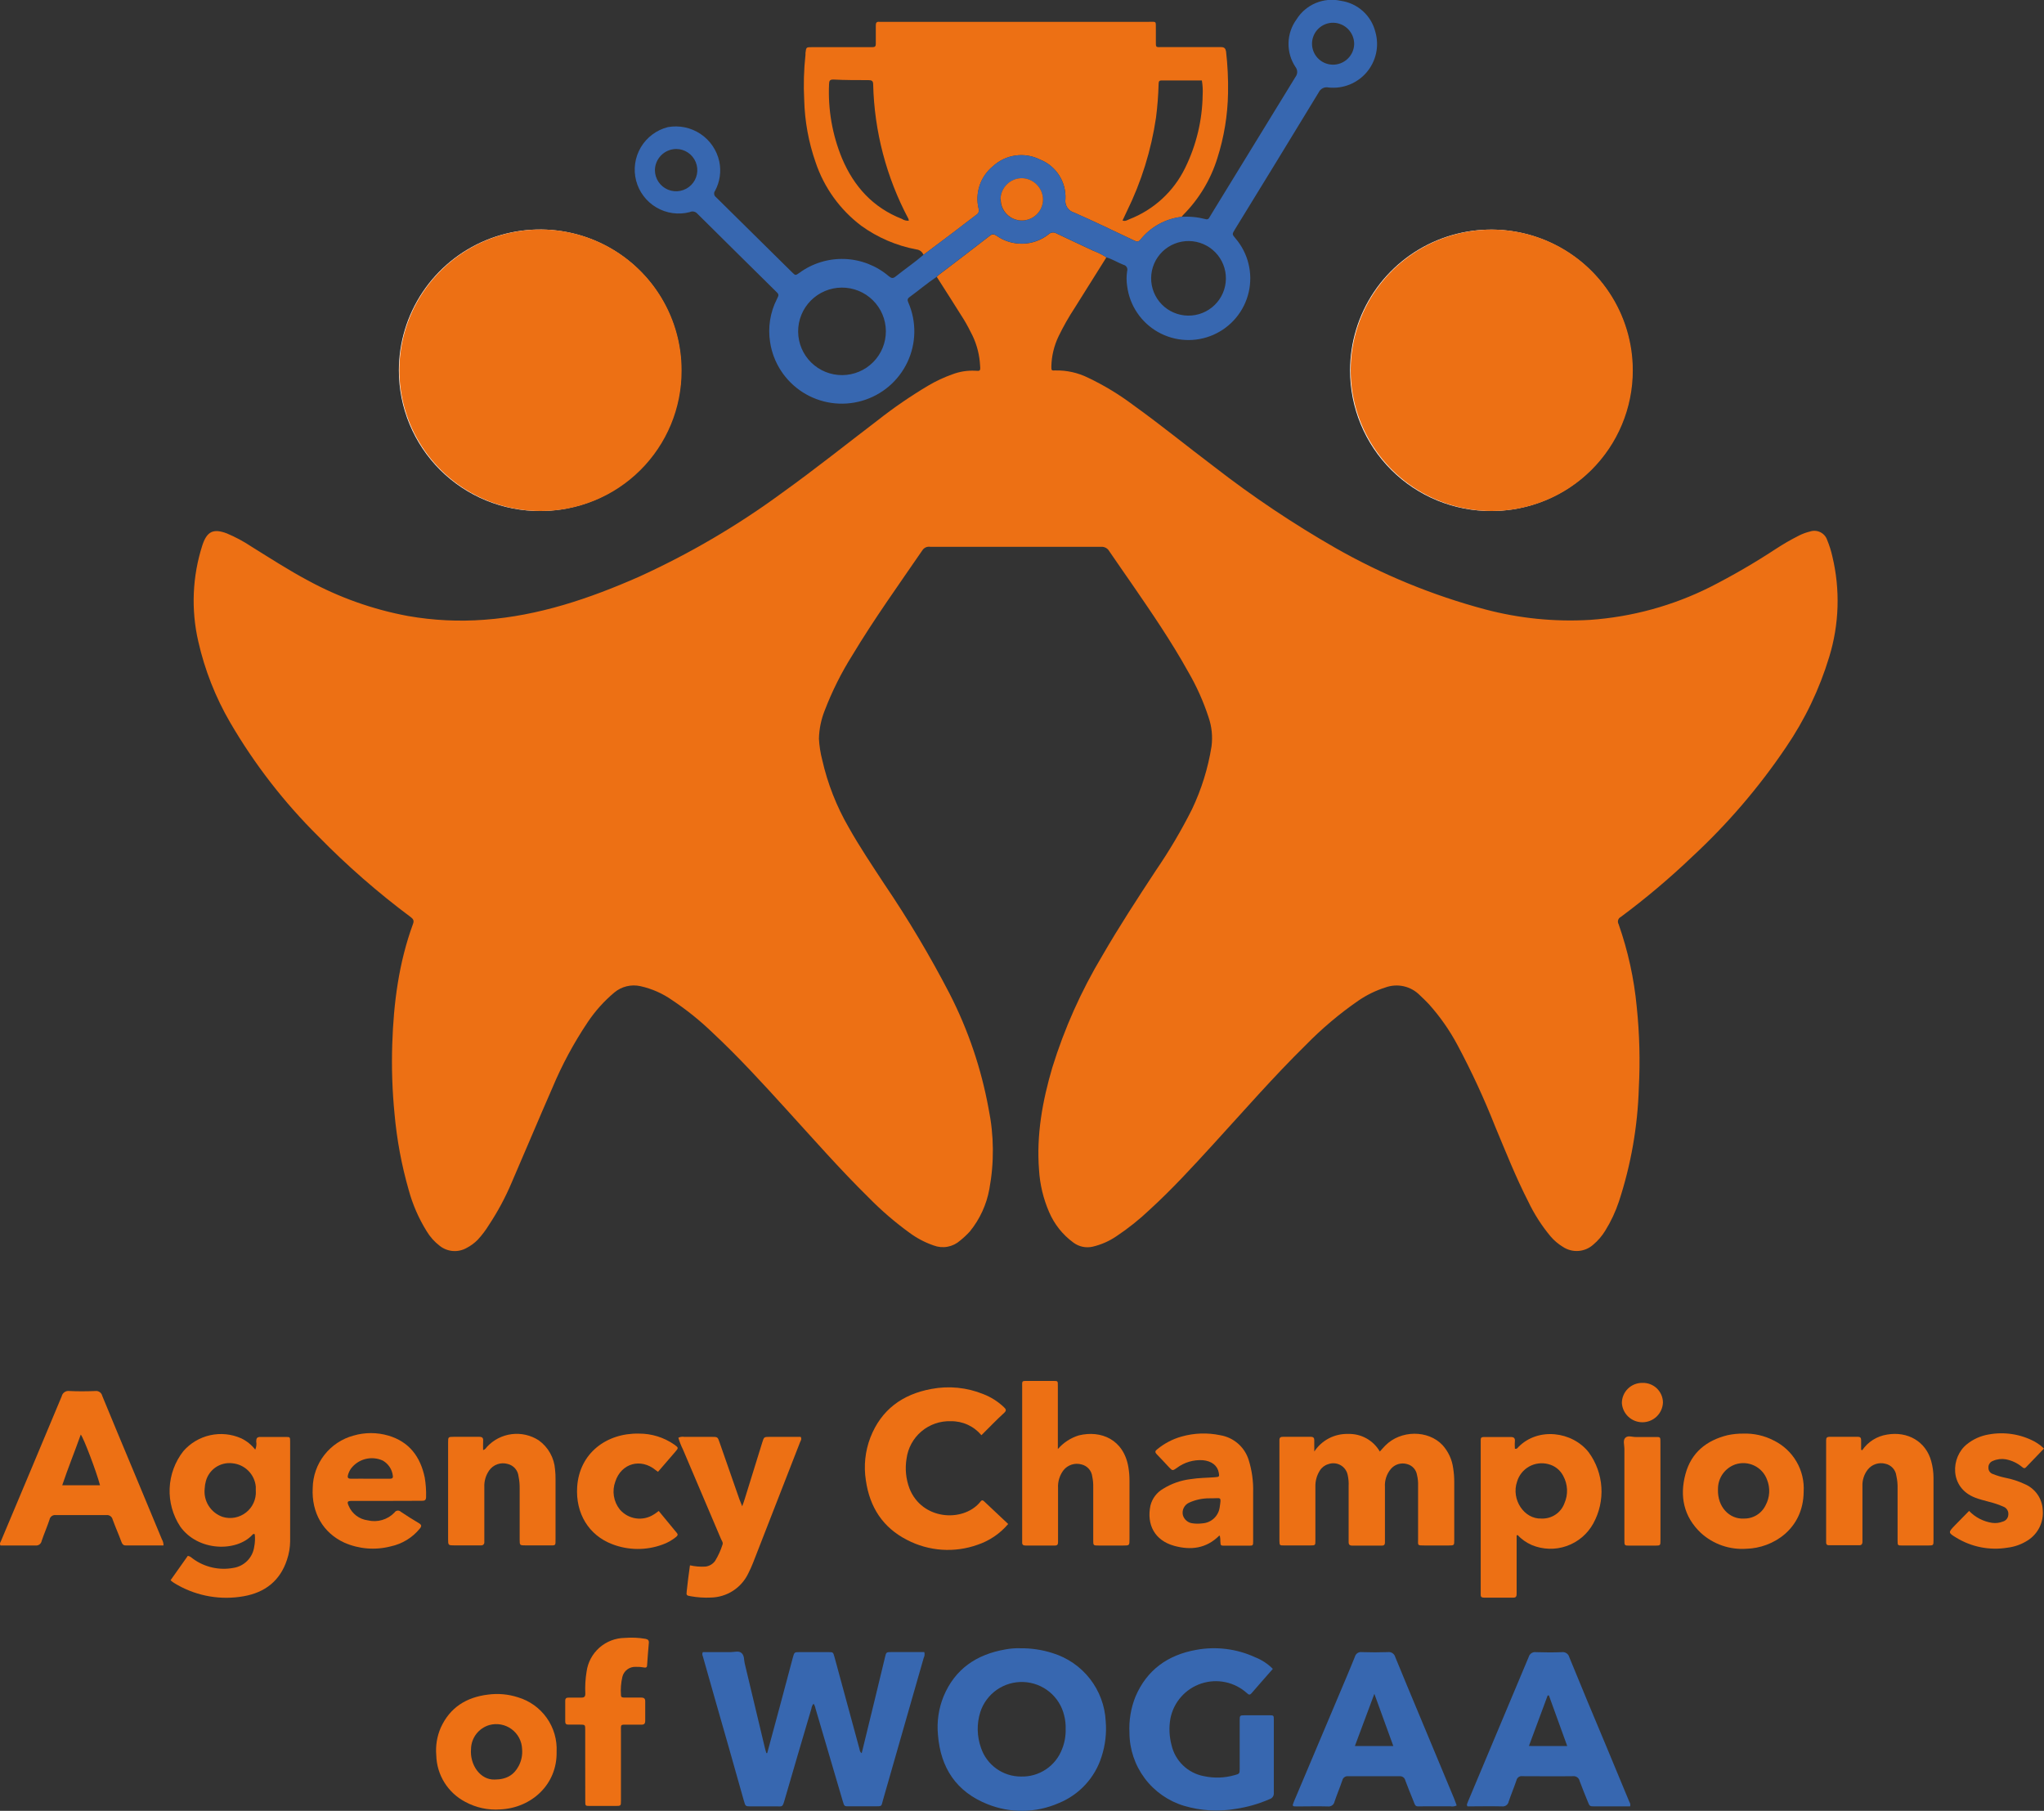 <svg xmlns="http://www.w3.org/2000/svg" fill="none" viewBox="0 0 263 233" height="233" width="263">
<rect x="0" y="0" width="263" height="233" fill="#333333" stroke="none"/>
<g clip-path="url(#clip0)">
<path fill="#3767B0" d="M209.738 232.424H205.235C204.545 232.424 204.539 232.424 204.294 231.799C203.937 230.923 203.579 230.053 203.253 229.165C203.214 228.972 203.103 228.8 202.943 228.684C202.782 228.568 202.584 228.517 202.388 228.539C200.224 228.571 198.061 228.539 195.897 228.539C195.726 228.511 195.551 228.549 195.408 228.646C195.264 228.743 195.163 228.89 195.126 229.059C194.812 229.978 194.436 230.879 194.122 231.799C194.085 231.995 193.974 232.169 193.812 232.286C193.65 232.402 193.449 232.452 193.25 232.424C191.764 232.387 190.278 232.424 188.823 232.424C188.654 232.187 188.823 232.024 188.861 231.861C191.474 225.643 194.085 219.424 196.693 213.206C196.747 213.004 196.873 212.828 197.047 212.713C197.222 212.598 197.433 212.55 197.64 212.58C198.744 212.618 199.86 212.624 200.964 212.58C201.171 212.552 201.382 212.6 201.556 212.715C201.73 212.83 201.857 213.005 201.911 213.206C203.479 217.028 205.047 220.832 206.659 224.642C207.645 227.015 208.628 229.382 209.606 231.743C209.688 231.936 209.844 232.099 209.738 232.424ZM201.654 224.661L199.296 218.148H199.139C198.343 220.3 197.546 222.452 196.725 224.654L201.654 224.661Z"></path>
<path fill="#3767B0" d="M187.431 232.306C187.19 232.425 186.918 232.465 186.653 232.418C185.462 232.418 184.27 232.418 183.078 232.418C182.025 232.418 182.2 232.575 181.774 231.505C181.454 230.698 181.115 229.903 180.821 229.09C180.786 228.922 180.689 228.773 180.55 228.672C180.411 228.572 180.239 228.527 180.068 228.546C177.873 228.546 175.678 228.546 173.483 228.546C173.313 228.521 173.139 228.561 172.998 228.659C172.856 228.756 172.756 228.904 172.718 229.071C172.405 229.991 172.028 230.885 171.715 231.805C171.678 232.001 171.567 232.176 171.405 232.292C171.242 232.409 171.041 232.458 170.843 232.431C169.545 232.393 168.247 232.431 166.949 232.431C166.246 232.431 166.234 232.431 166.51 231.755L172.154 218.392C172.881 216.653 173.634 214.92 174.336 213.162C174.387 212.971 174.506 212.805 174.672 212.697C174.837 212.588 175.037 212.544 175.233 212.574C176.343 212.612 177.459 212.612 178.563 212.574C178.772 212.542 178.986 212.588 179.163 212.704C179.34 212.819 179.468 212.996 179.523 213.2C180.52 215.652 181.548 218.092 182.564 220.532C184.078 224.169 185.593 227.805 187.111 231.442C187.205 231.711 187.305 231.986 187.431 232.306ZM179.278 224.661C178.456 222.402 177.679 220.281 176.838 217.942L174.33 224.661H179.278Z"></path>
<path fill="#3767B0" d="M163.775 214.732C162.853 215.783 161.938 216.816 161.041 217.86C160.828 218.104 160.677 218.086 160.451 217.86C159.671 217.152 158.716 216.664 157.684 216.444C156.651 216.225 155.58 216.283 154.577 216.613C153.575 216.943 152.679 217.532 151.98 218.32C151.281 219.109 150.805 220.068 150.599 221.101C150.393 222.247 150.442 223.424 150.743 224.548C150.972 225.544 151.488 226.451 152.226 227.159C152.965 227.867 153.895 228.345 154.901 228.533C156.204 228.817 157.558 228.774 158.84 228.408C159.504 228.233 159.504 228.214 159.511 227.52C159.511 225.468 159.511 223.416 159.511 221.364C159.511 220.738 159.511 220.701 160.188 220.701H163.274C163.901 220.701 163.901 220.701 163.901 221.326C163.901 224.454 163.901 227.582 163.901 230.71C163.913 230.883 163.866 231.055 163.767 231.198C163.667 231.34 163.522 231.444 163.355 231.492C161.967 232.101 160.503 232.522 159.003 232.743C156.78 233.127 154.498 232.992 152.336 232.349C150.317 231.736 148.547 230.495 147.285 228.806C146.024 227.118 145.337 225.071 145.325 222.965C145.242 221.37 145.508 219.775 146.103 218.292C147.576 214.845 150.279 212.937 153.904 212.286C156.48 211.81 159.141 212.145 161.518 213.243C162.365 213.579 163.134 214.086 163.775 214.732Z"></path>
<path fill="#3767B0" d="M131.271 212.08C132.688 212.061 134.099 212.272 135.448 212.705C137.348 213.291 139.022 214.445 140.243 216.012C141.464 217.579 142.172 219.482 142.271 221.464C142.399 223.004 142.218 224.555 141.738 226.025C141.316 227.371 140.599 228.608 139.639 229.644C138.679 230.681 137.5 231.491 136.188 232.018C134.754 232.641 133.211 232.973 131.648 232.996C130.085 233.019 128.533 232.731 127.082 232.149C123.049 230.554 121.011 227.457 120.685 223.197C120.527 221.522 120.775 219.833 121.406 218.273C122.88 214.732 125.658 212.868 129.352 212.23C129.984 212.109 130.628 212.059 131.271 212.08ZM137.116 222.465C137.136 221.881 137.073 221.298 136.928 220.732C136.648 219.542 135.986 218.477 135.042 217.698C134.098 216.92 132.924 216.471 131.7 216.421C130.477 216.37 129.27 216.721 128.265 217.419C127.26 218.118 126.512 219.125 126.135 220.288C125.66 221.796 125.694 223.417 126.229 224.905C126.59 225.977 127.28 226.908 128.2 227.568C129.12 228.228 130.225 228.583 131.359 228.583C132.505 228.62 133.633 228.296 134.585 227.659C135.537 227.021 136.264 226.102 136.664 225.03C136.991 224.209 137.145 223.329 137.116 222.446V222.465Z"></path>
<path fill="#3767B0" d="M98.717 225.568C99.256 223.562 99.797 221.558 100.341 219.556C100.897 217.47 101.453 215.385 102.009 213.3C102.204 212.58 102.204 212.574 102.912 212.574C104.129 212.574 105.352 212.574 106.568 212.574C107.195 212.574 107.195 212.574 107.371 213.2C108.441 217.128 109.51 221.059 110.576 224.992C110.632 225.199 110.626 225.43 110.877 225.574C111.433 223.293 111.989 221.013 112.545 218.736C112.99 216.903 113.429 215.07 113.874 213.231C114.031 212.574 114.031 212.568 114.734 212.568H118.929C119.001 212.823 118.972 213.097 118.848 213.331C117.104 219.424 115.359 225.52 113.611 231.617C113.379 232.424 113.555 232.418 112.514 232.418H109.265C108.638 232.418 108.638 232.418 108.45 231.793C107.271 227.805 106.098 223.82 104.932 219.837C104.894 219.613 104.809 219.4 104.681 219.212C104.529 219.389 104.433 219.606 104.405 219.837C103.238 223.797 102.066 227.751 100.918 231.724C100.68 232.55 100.611 232.418 99.984 232.424H96.647C95.926 232.424 95.92 232.424 95.719 231.718C94.465 227.251 93.196 222.786 91.912 218.323C91.415 216.584 90.921 214.845 90.432 213.106C90.388 213.024 90.365 212.933 90.365 212.84C90.365 212.747 90.388 212.656 90.432 212.574C91.605 212.574 92.822 212.574 94.032 212.574C94.509 212.574 95.079 212.361 95.437 212.712C95.794 213.062 95.713 213.569 95.819 214.013C96.689 217.654 97.559 221.299 98.428 224.948C98.478 225.161 98.547 225.361 98.61 225.574L98.717 225.568Z"></path>
<path fill="#ED7014" d="M75.3 227.132C75.3 225.618 75.3 224.11 75.3 222.596C75.3 221.908 75.3 221.908 74.578 221.902C74.089 221.902 73.6 221.902 73.117 221.902C72.841 221.902 72.728 221.783 72.728 221.514C72.728 220.626 72.728 219.731 72.728 218.843C72.728 218.517 72.879 218.423 73.174 218.43C73.713 218.43 74.259 218.43 74.798 218.43C75.18 218.43 75.318 218.298 75.312 217.91C75.266 216.967 75.321 216.021 75.475 215.089C75.635 213.897 76.22 212.802 77.123 212.004C78.026 211.207 79.186 210.761 80.392 210.747C81.282 210.674 82.177 210.714 83.057 210.866C83.377 210.935 83.515 211.054 83.484 211.398C83.396 212.343 83.333 213.275 83.264 214.226C83.264 214.476 83.183 214.614 82.863 214.551C82.518 214.483 82.167 214.456 81.816 214.47C81.42 214.449 81.029 214.567 80.712 214.803C80.394 215.04 80.17 215.38 80.078 215.765C79.902 216.529 79.841 217.316 79.897 218.098C79.897 218.417 80.116 218.423 80.342 218.423C81.044 218.423 81.753 218.423 82.455 218.423C82.875 218.423 83.038 218.542 83.02 218.974C83.02 219.781 83.02 220.594 83.02 221.401C83.02 221.795 82.875 221.927 82.493 221.908C81.979 221.908 81.464 221.908 80.95 221.908C79.74 221.908 79.903 221.789 79.897 222.922C79.897 225.699 79.897 228.483 79.897 231.261V231.667C79.897 232.362 79.897 232.368 79.182 232.368H75.933C75.306 232.368 75.306 232.368 75.306 231.743C75.302 230.208 75.3 228.671 75.3 227.132Z"></path>
<path fill="#ED7014" d="M71.618 225.399C71.706 229.634 68.351 232.625 64.388 232.812C62.813 232.932 61.238 232.593 59.853 231.836C58.754 231.259 57.83 230.399 57.176 229.345C56.522 228.291 56.163 227.082 56.135 225.843C56.028 224.627 56.229 223.403 56.718 222.283C57.903 219.681 60.023 218.38 62.788 218.042C64.082 217.868 65.397 217.985 66.639 218.386C68.136 218.83 69.441 219.762 70.344 221.034C71.247 222.305 71.696 223.842 71.618 225.399ZM63.635 228.971C65.209 228.971 66.144 228.345 66.733 227.238C67.092 226.565 67.246 225.802 67.178 225.042C67.16 224.541 67.029 224.05 66.794 223.607C66.558 223.163 66.226 222.778 65.82 222.482C65.415 222.185 64.947 221.984 64.452 221.893C63.958 221.802 63.449 221.825 62.964 221.958C62.295 222.153 61.705 222.557 61.281 223.109C60.857 223.661 60.621 224.334 60.606 225.03C60.43 227.094 61.804 229.027 63.635 228.971Z"></path>
<path fill="#ED7014" d="M253.361 194.406C254.154 195.233 255.199 195.774 256.333 195.945C256.792 196.006 257.257 195.95 257.688 195.783C257.887 195.731 258.064 195.618 258.193 195.459C258.323 195.301 258.399 195.105 258.409 194.901C258.435 194.683 258.388 194.462 258.274 194.274C258.161 194.086 257.987 193.941 257.782 193.862C257.187 193.601 256.57 193.392 255.938 193.237C255.343 193.068 254.728 192.93 254.151 192.705C250.758 191.404 251.015 187.456 253.085 185.823C253.891 185.173 254.853 184.742 255.876 184.572C257.886 184.2 259.964 184.518 261.771 185.473C262.029 185.62 262.278 185.783 262.517 185.961C262.668 186.073 262.793 186.211 262.994 186.386L260.686 188.789C260.466 189.02 260.31 188.857 260.14 188.72C259.549 188.241 258.849 187.915 258.102 187.769C257.538 187.669 256.958 187.738 256.434 187.969C256.253 188.032 256.098 188.152 255.993 188.312C255.887 188.471 255.837 188.661 255.851 188.851C255.845 189.028 255.898 189.202 255.999 189.348C256.101 189.493 256.247 189.602 256.415 189.658C256.941 189.868 257.485 190.031 258.039 190.146C258.889 190.311 259.714 190.58 260.498 190.947C261.165 191.223 261.739 191.684 262.154 192.274C262.568 192.865 262.805 193.561 262.837 194.281C262.908 195.054 262.762 195.83 262.417 196.525C262.071 197.22 261.539 197.805 260.88 198.216C260.101 198.713 259.22 199.027 258.303 199.136C256.012 199.515 253.662 199.052 251.686 197.835C250.658 197.209 250.671 197.172 251.505 196.296L253.361 194.406Z"></path>
<path fill="#ED7014" d="M239.608 186.599C239.974 186.062 240.447 185.607 240.997 185.26C241.548 184.914 242.163 184.684 242.806 184.585C245.478 184.128 247.792 185.485 248.482 187.982C248.679 188.682 248.78 189.406 248.783 190.134V198.148C248.783 198.848 248.783 198.855 248.068 198.855H244.744C244.18 198.855 244.161 198.855 244.161 198.229C244.161 195.989 244.161 193.75 244.161 191.51C244.175 190.97 244.122 190.43 244.004 189.902C243.962 189.523 243.8 189.166 243.542 188.884C243.284 188.602 242.943 188.409 242.568 188.332C242.159 188.229 241.729 188.246 241.329 188.382C240.93 188.517 240.578 188.765 240.317 189.095C239.849 189.699 239.61 190.447 239.639 191.21C239.639 193.424 239.639 195.633 239.639 197.847C239.639 198.035 239.639 198.229 239.639 198.417C239.639 198.604 239.552 198.823 239.269 198.823H235.3C235.068 198.823 234.961 198.698 234.967 198.467C234.973 198.235 234.967 198.141 234.967 197.979V185.698C234.967 185.567 234.967 185.429 234.967 185.291C234.967 184.979 235.105 184.872 235.406 184.872H239.056C239.382 184.872 239.476 185.022 239.47 185.323C239.47 185.723 239.47 186.124 239.47 186.53L239.608 186.599Z"></path>
<path fill="#ED7014" d="M224.306 184.459C225.665 184.413 227.013 184.717 228.219 185.341C229.445 185.939 230.466 186.885 231.152 188.061C231.839 189.237 232.16 190.59 232.076 191.948C232.032 196.771 228.1 199.18 224.745 199.274C223.675 199.353 222.601 199.214 221.587 198.865C220.573 198.515 219.642 197.962 218.85 197.24C216.636 195.145 216.097 192.523 216.868 189.664C217.608 186.906 219.559 185.335 222.293 184.66C222.955 184.521 223.63 184.454 224.306 184.459ZM224.356 195.389C224.942 195.408 225.521 195.256 226.022 194.953C226.523 194.65 226.924 194.208 227.178 193.681C227.449 193.181 227.607 192.627 227.639 192.06C227.672 191.492 227.579 190.924 227.366 190.396C227.078 189.599 226.488 188.946 225.722 188.577C224.956 188.209 224.077 188.154 223.271 188.426C222.616 188.659 222.049 189.09 221.651 189.66C221.253 190.23 221.043 190.909 221.051 191.604C220.957 193.937 222.575 195.489 224.356 195.389Z"></path>
<path fill="#ED7014" d="M213.651 191.885V198.141C213.651 198.861 213.651 198.867 212.955 198.873H209.706C209.017 198.873 209.01 198.873 209.01 198.141C209.01 194.225 209.01 190.309 209.01 186.393C209.01 185.917 208.791 185.323 209.136 184.991C209.481 184.66 210.02 184.904 210.471 184.897C211.205 184.897 211.933 184.897 212.666 184.897C213.751 184.897 213.638 184.791 213.645 185.836L213.651 191.885Z"></path>
<path fill="#ED7014" d="M213.971 180.449C213.948 181.128 213.664 181.771 213.178 182.246C212.692 182.721 212.041 182.991 211.36 183C210.68 183.009 210.022 182.756 209.524 182.294C209.026 181.831 208.725 181.196 208.684 180.518C208.686 180.173 208.756 179.832 208.891 179.515C209.026 179.198 209.223 178.911 209.471 178.67C209.718 178.43 210.011 178.241 210.333 178.114C210.654 177.988 210.998 177.927 211.343 177.934C211.682 177.924 212.02 177.982 212.336 178.103C212.652 178.225 212.941 178.408 213.186 178.642C213.43 178.876 213.626 179.157 213.761 179.467C213.895 179.777 213.967 180.111 213.971 180.449Z"></path>
<path fill="#ED7014" d="M195.144 197.56V199.568C195.144 201.374 195.144 203.182 195.144 204.992C195.144 205.298 195.144 205.58 194.705 205.567C193.451 205.567 192.197 205.567 190.943 205.567C190.623 205.567 190.497 205.442 190.522 205.136C190.522 204.979 190.522 204.817 190.522 204.654V185.804C190.522 184.81 190.428 184.904 191.444 184.897C192.46 184.891 193.395 184.897 194.373 184.897C194.799 184.897 194.956 185.047 194.919 185.46C194.881 185.873 194.919 186.086 194.919 186.399C195.182 186.474 195.257 186.299 195.364 186.192C197.904 183.596 202.319 184.178 204.42 186.868C205.381 188.181 205.946 189.74 206.049 191.363C206.153 192.985 205.79 194.603 205.003 196.027C204.26 197.381 203.041 198.412 201.581 198.924C200.121 199.436 198.523 199.391 197.095 198.798C196.403 198.496 195.78 198.058 195.263 197.509L195.144 197.56ZM198.324 195.389C198.965 195.419 199.6 195.245 200.135 194.89C200.669 194.536 201.077 194.02 201.296 193.418C201.541 192.859 201.655 192.251 201.628 191.642C201.6 191.032 201.433 190.437 201.14 189.902C200.949 189.528 200.679 189.199 200.349 188.937C200.019 188.676 199.636 188.489 199.227 188.388C198.395 188.165 197.508 188.275 196.756 188.695C196.004 189.114 195.446 189.81 195.201 190.634C194.411 192.936 196.116 195.482 198.324 195.389Z"></path>
<path fill="#ED7014" d="M169.112 186.762C169.583 186.046 170.229 185.462 170.99 185.067C171.751 184.672 172.601 184.477 173.458 184.503C174.281 184.475 175.095 184.672 175.814 185.071C176.534 185.47 177.13 186.056 177.541 186.768C177.804 186.48 178.011 186.236 178.231 186.011C180.206 183.996 183.749 183.959 185.612 185.942C186.359 186.771 186.836 187.808 186.979 188.914C187.073 189.501 187.119 190.095 187.117 190.69C187.117 193.193 187.117 195.658 187.117 198.141C187.117 198.842 187.117 198.848 186.396 198.854H183.31C182.326 198.854 182.464 198.854 182.464 198.035C182.464 195.737 182.464 193.443 182.464 191.153C182.481 190.692 182.434 190.231 182.326 189.783C182.273 189.448 182.122 189.136 181.893 188.885C181.663 188.635 181.364 188.458 181.034 188.376C180.665 188.271 180.274 188.275 179.907 188.385C179.54 188.496 179.213 188.71 178.964 189.001C178.419 189.65 178.145 190.483 178.199 191.328C178.199 193.514 178.199 195.701 178.199 197.891C178.199 198.079 178.199 198.266 178.199 198.454C178.199 198.786 178.055 198.88 177.76 198.873C176.506 198.873 175.252 198.873 173.998 198.873C173.49 198.873 173.527 198.56 173.527 198.248V191.247C173.554 190.76 173.514 190.272 173.408 189.796C173.356 189.528 173.246 189.274 173.086 189.053C172.926 188.831 172.719 188.647 172.48 188.514C172.241 188.38 171.976 188.301 171.703 188.28C171.43 188.259 171.156 188.298 170.9 188.394C170.454 188.524 170.072 188.814 169.827 189.208C169.432 189.827 169.231 190.551 169.25 191.285C169.25 193.579 169.25 195.872 169.25 198.166C169.25 198.836 169.25 198.842 168.623 198.848H165.211C164.641 198.848 164.641 198.848 164.622 198.223V185.854C164.622 185.667 164.622 185.479 164.622 185.291C164.622 184.972 164.772 184.866 165.073 184.872C166.265 184.872 167.457 184.872 168.648 184.872C169.012 184.872 169.118 185.022 169.106 185.36C169.093 185.698 169.112 186.148 169.112 186.762Z"></path>
<path fill="#ED7014" d="M156.902 197.566C155.202 199.274 153.196 199.48 151.076 198.898C148.567 198.198 147.514 196.171 148.028 193.712C148.14 193.265 148.341 192.844 148.619 192.476C148.897 192.107 149.246 191.798 149.646 191.566C150.729 190.892 151.947 190.465 153.214 190.315C154.262 190.146 155.322 190.152 156.35 190.071C156.889 190.027 156.908 189.996 156.82 189.495C156.657 188.57 155.899 187.982 154.763 187.881C153.566 187.803 152.38 188.156 151.421 188.876C150.869 189.258 150.863 189.258 150.392 188.764C149.922 188.269 149.37 187.644 148.837 187.112C148.574 186.843 148.63 186.68 148.887 186.486C149.805 185.725 150.874 185.164 152.023 184.841C153.644 184.38 155.353 184.32 157.002 184.666C157.848 184.805 158.639 185.175 159.285 185.737C159.932 186.298 160.41 187.027 160.665 187.844C161.084 189.188 161.279 190.591 161.242 191.998C161.242 194.075 161.242 196.152 161.242 198.254C161.242 198.88 161.242 198.88 160.615 198.88H157.611C157.046 198.88 157.052 198.88 157.021 198.291C157.021 198.11 157.021 197.922 156.977 197.735C156.983 197.691 156.958 197.691 156.902 197.566ZM155.924 192.786C155.815 192.78 155.706 192.78 155.597 192.786C154.704 192.782 153.82 192.972 153.007 193.343C152.708 193.475 152.463 193.707 152.316 193.999C152.168 194.291 152.127 194.625 152.198 194.944C152.279 195.232 152.446 195.488 152.677 195.678C152.908 195.868 153.192 195.983 153.49 196.008C153.892 196.061 154.299 196.061 154.701 196.008C155.26 195.976 155.79 195.749 156.199 195.367C156.608 194.986 156.87 194.473 156.94 193.918C157.153 192.498 157.121 192.792 155.924 192.786Z"></path>
<path fill="#ED7014" d="M136.131 186.43C136.842 185.613 137.767 185.01 138.803 184.691C141.65 183.99 144.598 185.198 145.193 188.807C145.286 189.368 145.332 189.935 145.331 190.503C145.331 193.005 145.331 195.508 145.331 198.041C145.331 198.861 145.331 198.861 144.478 198.861H141.387C140.672 198.861 140.665 198.861 140.665 198.154C140.665 195.889 140.665 193.618 140.665 191.347C140.677 190.889 140.635 190.432 140.54 189.983C140.499 189.617 140.346 189.273 140.103 188.995C139.86 188.718 139.537 188.521 139.179 188.432C138.758 188.309 138.31 188.314 137.892 188.447C137.475 188.579 137.106 188.833 136.834 189.176C136.341 189.831 136.095 190.637 136.138 191.454C136.138 193.589 136.138 195.722 136.138 197.854C136.138 198.041 136.138 198.235 136.138 198.423C136.138 198.723 136.05 198.867 135.724 198.861C134.469 198.861 133.215 198.861 131.961 198.861C131.66 198.861 131.503 198.761 131.522 198.442C131.522 198.279 131.522 198.116 131.522 197.954V178.591C131.522 177.559 131.403 177.697 132.431 177.684H135.354C136.163 177.684 136.113 177.628 136.113 178.416V186.43H136.131Z"></path>
<path fill="#ED7014" d="M126.279 184.666C125.799 184.091 125.197 183.631 124.515 183.319C123.833 183.007 123.09 182.852 122.341 182.864C120.961 182.817 119.613 183.284 118.56 184.175C117.507 185.065 116.825 186.316 116.646 187.681C116.432 188.966 116.56 190.284 117.016 191.504C118.622 195.595 123.858 195.883 126.053 193.337C126.204 193.162 126.323 192.886 126.624 193.174C127.64 194.144 128.662 195.101 129.722 196.089C128.676 197.327 127.309 198.253 125.771 198.767C124.3 199.291 122.736 199.505 121.178 199.398C119.619 199.29 118.1 198.862 116.715 198.141C113.58 196.546 111.899 193.906 111.41 190.471C111.118 188.62 111.317 186.724 111.987 184.972C113.379 181.388 116.113 179.398 119.832 178.716C122.08 178.286 124.405 178.516 126.524 179.379C127.51 179.761 128.412 180.333 129.176 181.062C129.434 181.306 129.534 181.475 129.22 181.776C128.23 182.676 127.308 183.646 126.279 184.666Z"></path>
<path fill="#ED7014" d="M88.777 201.407C89.43 201.555 90.102 201.61 90.771 201.57C91.021 201.54 91.262 201.458 91.479 201.328C91.695 201.199 91.881 201.025 92.025 200.819C92.417 200.172 92.731 199.481 92.96 198.761C93.079 198.473 92.865 198.248 92.765 198.004C91.135 194.158 89.5 190.313 87.861 186.468C87.624 185.994 87.431 185.5 87.284 184.991C87.52 184.872 87.789 184.832 88.049 184.879H91.561C92.339 184.879 92.339 184.879 92.583 185.585L95.142 192.918C95.23 193.162 95.336 193.399 95.499 193.812C95.644 193.399 95.731 193.187 95.807 192.924L98.083 185.585C98.303 184.885 98.303 184.885 99.011 184.879H103.025C103.194 185.173 103.025 185.36 102.95 185.548C100.939 190.728 98.921 195.904 96.898 201.075C96.713 201.549 96.504 202.012 96.271 202.464C95.837 203.372 95.158 204.142 94.311 204.687C93.464 205.233 92.481 205.533 91.473 205.555C90.606 205.596 89.737 205.539 88.883 205.386C88.331 205.298 88.294 205.261 88.363 204.71C88.469 203.615 88.626 202.527 88.777 201.407Z"></path>
<path fill="#ED7014" d="M84.757 194.413C85.547 195.37 86.312 196.29 87.083 197.234C87.29 197.478 87.159 197.616 86.977 197.766C86.451 198.193 85.855 198.526 85.215 198.748C83.135 199.506 80.852 199.486 78.786 198.692C75.757 197.547 74.039 194.719 74.265 191.31C74.547 186.993 78.028 184.372 82.204 184.459C83.837 184.449 85.432 184.945 86.77 185.88C87.322 186.28 87.315 186.299 86.889 186.799L84.663 189.377C84.562 189.312 84.466 189.241 84.374 189.164C82.449 187.575 79.947 188.269 79.175 190.622C78.952 191.221 78.888 191.868 78.989 192.499C79.09 193.13 79.353 193.725 79.752 194.225C80.282 194.845 81.02 195.251 81.829 195.367C82.637 195.482 83.46 195.298 84.142 194.851C84.33 194.738 84.518 194.594 84.757 194.413Z"></path>
<path fill="#ED7014" d="M62.161 186.574C62.468 186.493 62.538 186.299 62.657 186.167C63.488 185.265 64.613 184.685 65.832 184.531C67.051 184.376 68.285 184.657 69.317 185.323C69.921 185.757 70.423 186.318 70.786 186.966C71.149 187.615 71.365 188.335 71.418 189.076C71.464 189.479 71.485 189.885 71.48 190.29C71.48 192.855 71.48 195.422 71.48 197.991C71.48 198.936 71.537 198.842 70.59 198.842H67.668C66.871 198.842 66.865 198.842 66.865 198.066C66.865 195.877 66.865 193.687 66.865 191.504C66.874 190.989 66.825 190.475 66.721 189.971C66.685 189.591 66.531 189.231 66.28 188.943C66.029 188.654 65.694 188.452 65.322 188.363C64.888 188.239 64.427 188.252 64.001 188.401C63.575 188.55 63.206 188.828 62.945 189.195C62.506 189.82 62.285 190.572 62.318 191.335C62.318 193.524 62.318 195.712 62.318 197.897C62.318 198.091 62.318 198.279 62.318 198.467C62.318 198.654 62.18 198.842 61.923 198.842H58.518C57.665 198.842 57.658 198.842 57.658 198.022V185.636C57.658 184.879 57.658 184.879 58.405 184.872C59.483 184.872 60.568 184.872 61.653 184.872C62.042 184.872 62.193 184.997 62.167 185.385C62.142 185.773 62.161 186.136 62.161 186.574Z"></path>
<path fill="#ED7014" d="M49.782 193.118H45.316C44.689 193.118 44.633 193.224 44.859 193.743C45.067 194.245 45.405 194.683 45.837 195.013C46.27 195.343 46.783 195.552 47.323 195.62C47.933 195.767 48.571 195.752 49.172 195.576C49.774 195.401 50.319 195.071 50.754 194.619C50.795 194.551 50.851 194.494 50.918 194.45C50.985 194.407 51.061 194.38 51.14 194.37C51.219 194.361 51.3 194.369 51.375 194.395C51.45 194.421 51.519 194.463 51.575 194.519C52.334 195.032 53.118 195.52 53.908 195.989C54.253 196.196 54.272 196.371 54.021 196.677C53.067 197.85 51.739 198.66 50.258 198.973C48.276 199.484 46.18 199.314 44.307 198.492C41.579 197.24 40.067 194.638 40.237 191.454C40.26 189.915 40.784 188.426 41.73 187.211C42.675 185.996 43.992 185.12 45.48 184.716C46.946 184.287 48.504 184.287 49.97 184.716C52.66 185.51 54.09 187.437 54.648 190.102C54.789 190.929 54.848 191.767 54.824 192.605C54.824 192.999 54.673 193.111 54.297 193.105C52.811 193.111 51.293 193.118 49.782 193.118ZM47.662 190.265H50.17C50.428 190.265 50.597 190.19 50.547 189.89C50.501 189.485 50.36 189.097 50.136 188.756C49.911 188.416 49.609 188.134 49.255 187.931C48.555 187.611 47.767 187.539 47.02 187.728C46.274 187.917 45.615 188.355 45.153 188.97C44.984 189.217 44.857 189.489 44.777 189.777C44.683 190.121 44.777 190.271 45.172 190.265C46.006 190.252 46.847 190.265 47.662 190.265Z"></path>
<path fill="#ED7014" d="M21.95 203.321L24.163 200.193C24.515 200.237 24.684 200.475 24.91 200.619C25.64 201.135 26.465 201.5 27.339 201.693C28.212 201.887 29.115 201.904 29.996 201.745C30.685 201.646 31.323 201.326 31.813 200.832C32.303 200.339 32.618 199.699 32.711 199.011C32.815 198.486 32.839 197.948 32.78 197.416C32.758 197.398 32.732 197.386 32.704 197.38C32.677 197.373 32.648 197.372 32.62 197.378C32.592 197.383 32.566 197.394 32.543 197.41C32.519 197.427 32.5 197.448 32.485 197.472C30.435 199.718 25.455 199.624 23.185 196.408C22.232 194.955 21.757 193.241 21.828 191.506C21.899 189.771 22.512 188.101 23.58 186.73C24.479 185.691 25.69 184.968 27.033 184.669C28.375 184.369 29.779 184.508 31.037 185.066C31.744 185.405 32.363 185.905 32.843 186.524C32.986 186.191 33.03 185.824 32.968 185.467C32.968 185.072 33.069 184.879 33.514 184.891C34.599 184.891 35.678 184.891 36.762 184.891C37.321 184.891 37.333 184.891 37.333 185.517C37.333 187.781 37.333 190.052 37.333 192.317C37.333 194.313 37.333 196.308 37.333 198.31C37.323 199.121 37.185 199.925 36.925 200.694C36.041 203.396 34.103 204.904 31.35 205.386C28.438 205.904 25.436 205.395 22.859 203.947C22.646 203.834 22.439 203.697 22.232 203.565C22.131 203.492 22.037 203.41 21.95 203.321ZM32.912 191.842C32.921 191.654 32.921 191.466 32.912 191.278C32.839 190.506 32.498 189.782 31.947 189.234C31.396 188.686 30.67 188.347 29.895 188.276C29.15 188.186 28.397 188.365 27.773 188.782C27.15 189.199 26.697 189.825 26.496 190.547C26.407 190.856 26.354 191.175 26.34 191.497C26.244 192.288 26.425 193.087 26.852 193.76C27.28 194.433 27.927 194.937 28.685 195.188C29.193 195.335 29.728 195.358 30.246 195.256C30.765 195.154 31.251 194.93 31.666 194.602C32.08 194.275 32.409 193.854 32.627 193.373C32.845 192.893 32.945 192.368 32.918 191.842H32.912Z"></path>
<path fill="#ED7014" d="M20.833 198.066C19.604 195.101 18.371 192.136 17.133 189.17C15.804 185.986 14.468 182.802 13.157 179.605C13.114 179.409 12.998 179.236 12.833 179.12C12.669 179.004 12.466 178.954 12.267 178.979C11.163 179.023 10.047 179.035 8.937 178.979C8.715 178.945 8.488 178.997 8.303 179.123C8.118 179.25 7.988 179.442 7.939 179.661C5.343 185.875 2.741 192.077 0.132 198.266C0.063 198.429 -0.082 198.585 0.056 198.854C1.536 198.854 3.048 198.854 4.559 198.854C4.744 198.878 4.931 198.829 5.081 198.719C5.23 198.608 5.331 198.444 5.362 198.26C5.676 197.341 6.064 196.446 6.372 195.526C6.405 195.344 6.508 195.182 6.659 195.073C6.81 194.965 6.997 194.919 7.181 194.944C9.35 194.944 11.514 194.944 13.678 194.944C13.863 194.92 14.051 194.966 14.203 195.074C14.355 195.182 14.461 195.344 14.499 195.526C14.85 196.483 15.258 197.403 15.622 198.385C15.728 198.667 15.848 198.848 16.186 198.848C17.785 198.848 19.378 198.848 21.04 198.848C21.044 198.574 20.972 198.303 20.833 198.066ZM8.008 191.103C8.755 188.882 9.62 186.762 10.392 184.584C10.755 185.004 12.405 189.339 12.869 191.103H8.008Z"></path>
<path fill="white" d="M69.511 65.751C73.101 65.745 76.608 64.677 79.589 62.684C82.571 60.69 84.893 57.859 86.262 54.549C87.632 51.239 87.987 47.599 87.283 44.087C86.579 40.576 84.847 37.352 82.307 34.822C79.766 32.292 76.531 30.571 73.01 29.874C69.489 29.178 65.841 29.538 62.525 30.91C59.209 32.282 56.376 34.603 54.382 37.581C52.388 40.559 51.324 44.059 51.324 47.64C51.319 50.022 51.785 52.383 52.698 54.585C53.61 56.787 54.95 58.787 56.64 60.47C58.331 62.154 60.338 63.487 62.547 64.393C64.756 65.299 67.123 65.761 69.511 65.751Z"></path>
<path fill="white" d="M191.902 65.751C195.49 65.744 198.995 64.676 201.974 62.682C204.954 60.688 207.274 57.858 208.642 54.55C210.01 51.241 210.365 47.603 209.661 44.093C208.957 40.584 207.226 37.361 204.687 34.833C202.148 32.304 198.914 30.583 195.395 29.887C191.876 29.191 188.229 29.55 184.915 30.921C181.601 32.291 178.768 34.611 176.774 37.587C174.781 40.562 173.717 44.061 173.715 47.64C173.708 50.023 174.173 52.384 175.085 54.587C175.997 56.789 177.337 58.79 179.027 60.474C180.718 62.158 182.726 63.491 184.936 64.397C187.146 65.302 189.513 65.763 191.902 65.751Z"></path>
<path fill="#ED7014" d="M142.359 33.113L138.27 39.632C137.498 40.807 136.805 42.032 136.194 43.298C135.622 44.496 135.31 45.8 135.278 47.127C135.278 47.671 135.278 47.69 135.786 47.665C137.253 47.633 138.706 47.957 140.02 48.609C142.073 49.588 144.023 50.77 145.839 52.138C149.383 54.678 152.738 57.424 156.231 60.058C161.167 63.891 166.366 67.374 171.79 70.481C177.853 73.942 184.339 76.606 191.087 78.407C195.491 79.574 200.053 80.03 204.602 79.758C209.986 79.38 215.243 77.94 220.067 75.523C222.96 74.049 225.769 72.418 228.483 70.637C229.454 70 230.461 69.419 231.499 68.898C231.934 68.68 232.393 68.512 232.866 68.397C233.085 68.32 233.317 68.287 233.549 68.3C233.781 68.313 234.008 68.373 234.217 68.475C234.425 68.577 234.611 68.719 234.764 68.894C234.916 69.069 235.033 69.272 235.105 69.492C235.384 70.166 235.604 70.864 235.764 71.575C236.793 75.852 236.654 80.326 235.362 84.532C234.11 88.673 232.229 92.599 229.787 96.174C226.32 101.31 222.271 106.031 217.721 110.244C214.825 113.009 211.761 115.594 208.546 117.983C208.465 118.023 208.392 118.079 208.333 118.148C208.274 118.217 208.23 118.298 208.204 118.385C208.178 118.471 208.169 118.563 208.18 118.653C208.19 118.743 208.219 118.83 208.264 118.909C209.471 122.346 210.255 125.917 210.597 129.544C210.959 133.012 211.049 136.503 210.867 139.985C210.718 144.956 209.854 149.88 208.302 154.606C207.863 155.921 207.272 157.181 206.539 158.359C206.129 159.032 205.612 159.634 205.009 160.142C204.482 160.618 203.811 160.905 203.102 160.957C202.393 161.009 201.687 160.823 201.096 160.43C200.492 160.064 199.952 159.604 199.497 159.066C198.355 157.694 197.39 156.185 196.624 154.574C195.025 151.446 193.733 148.174 192.379 144.94C190.96 141.344 189.335 137.833 187.512 134.424C186.504 132.54 185.272 130.784 183.844 129.194C183.48 128.793 183.078 128.43 182.69 128.055C182.126 127.481 181.409 127.082 180.624 126.904C179.838 126.727 179.018 126.779 178.262 127.054C177.022 127.446 175.847 128.02 174.775 128.756C172.349 130.434 170.089 132.34 168.027 134.449C163.857 138.546 160.019 142.957 156.074 147.267C153.446 150.139 150.819 153.01 147.921 155.657C146.606 156.906 145.186 158.041 143.676 159.047C142.738 159.691 141.687 160.154 140.578 160.411C140.154 160.506 139.715 160.507 139.291 160.417C138.867 160.326 138.467 160.145 138.119 159.886C136.737 158.878 135.653 157.516 134.984 155.944C134.243 154.231 133.805 152.402 133.692 150.539C133.341 146.029 134.131 141.668 135.398 137.364C136.956 132.329 139.114 127.498 141.826 122.975C143.996 119.221 146.354 115.612 148.724 112.002C150.451 109.481 152.005 106.848 153.377 104.119C154.595 101.558 155.44 98.836 155.886 96.037C156.051 94.773 155.92 93.488 155.503 92.283C154.841 90.255 153.967 88.303 152.895 86.459C150.718 82.53 148.179 78.832 145.639 75.135C144.673 73.728 143.688 72.339 142.735 70.931C142.633 70.746 142.48 70.594 142.295 70.493C142.109 70.391 141.899 70.343 141.688 70.355C134.35 70.355 127.011 70.355 119.669 70.355C119.485 70.328 119.297 70.352 119.126 70.426C118.955 70.501 118.809 70.621 118.703 70.775C115.63 75.254 112.463 79.664 109.66 84.325C108.25 86.567 107.063 88.941 106.117 91.413C105.654 92.569 105.402 93.798 105.371 95.042C105.419 95.959 105.56 96.868 105.791 97.757C106.482 100.818 107.634 103.756 109.209 106.472C110.613 108.974 112.213 111.345 113.78 113.741C116.858 118.282 119.666 122.998 122.19 127.867C124.58 132.534 126.27 137.525 127.207 142.682C127.9 146.078 127.932 149.576 127.301 152.985C126.941 154.988 126.078 156.867 124.793 158.447C124.406 158.871 123.987 159.264 123.539 159.623C123.081 160.03 122.521 160.304 121.918 160.415C121.315 160.525 120.693 160.467 120.121 160.248C119.021 159.867 117.985 159.323 117.048 158.634C115.163 157.269 113.397 155.747 111.767 154.086C108.061 150.439 104.637 146.535 101.137 142.694C98.083 139.335 95.017 135.981 91.693 132.878C90.094 131.336 88.361 129.94 86.513 128.706C85.275 127.831 83.874 127.212 82.392 126.885C81.809 126.757 81.203 126.764 80.623 126.906C80.042 127.048 79.502 127.321 79.044 127.705C77.736 128.802 76.589 130.079 75.638 131.496C73.844 134.167 72.315 137.006 71.073 139.973C69.298 144.027 67.592 148.106 65.83 152.172C65.03 154.062 64.058 155.876 62.926 157.59C62.502 158.283 62.011 158.932 61.459 159.529C61.039 159.953 60.554 160.308 60.023 160.58C59.487 160.879 58.874 161.012 58.263 160.963C57.651 160.914 57.067 160.685 56.586 160.305C55.912 159.791 55.341 159.154 54.905 158.428C53.876 156.776 53.094 154.982 52.585 153.104C51.67 149.912 51.061 146.64 50.766 143.332C50.471 140.347 50.372 137.346 50.471 134.348C50.641 129.062 51.312 123.857 53.149 118.859C53.306 118.433 53.149 118.233 52.848 118.001C48.618 114.849 44.641 111.373 40.952 107.604C36.546 103.238 32.734 98.314 29.613 92.959C27.724 89.71 26.341 86.193 25.512 82.53C24.567 78.426 24.751 74.144 26.045 70.136C26.634 68.372 27.45 67.978 29.18 68.629C30.304 69.1 31.38 69.678 32.391 70.355C34.781 71.838 37.139 73.365 39.628 74.691C43.645 76.88 47.984 78.422 52.485 79.258C55.742 79.831 59.058 79.993 62.356 79.74C69.329 79.227 75.839 77.018 82.179 74.228C88.709 71.26 94.911 67.623 100.686 63.374C104.844 60.396 108.839 57.199 112.902 54.102C114.986 52.462 117.175 50.959 119.456 49.604C120.434 49.028 121.465 48.546 122.535 48.165C123.474 47.807 124.479 47.649 125.483 47.702C126.06 47.74 126.179 47.771 126.11 47.077C126.047 45.721 125.712 44.391 125.125 43.167C124.774 42.466 124.417 41.765 124.009 41.102C122.868 39.269 121.695 37.449 120.535 35.628C120.603 35.545 120.679 35.468 120.76 35.397C122.968 33.708 125.188 32.031 127.383 30.323C127.715 30.067 127.91 30.142 128.217 30.323C129.203 31.027 130.393 31.391 131.606 31.358C132.818 31.326 133.987 30.898 134.934 30.142C135.067 30.017 135.239 29.939 135.421 29.921C135.604 29.903 135.787 29.945 135.943 30.041C137.524 30.805 139.123 31.53 140.703 32.281C141.285 32.495 141.84 32.774 142.359 33.113Z"></path>
<path fill="#ED7014" d="M118.822 32.788C118.749 32.598 118.624 32.432 118.461 32.309C118.298 32.186 118.104 32.112 117.901 32.093C115.339 31.611 112.917 30.568 110.808 29.041C108.07 26.97 106.024 24.122 104.938 20.87C104.04 18.294 103.547 15.595 103.477 12.869C103.374 10.928 103.429 8.982 103.64 7.051C103.64 6.969 103.64 6.888 103.64 6.807C103.734 6.068 103.734 6.068 104.474 6.068H111.698C111.893 6.068 112.081 6.068 112.269 6.068C112.589 6.068 112.695 5.943 112.689 5.637C112.689 4.855 112.689 4.073 112.689 3.284C112.689 2.959 112.764 2.771 113.134 2.809C113.297 2.818 113.461 2.818 113.624 2.809H147.815C148.812 2.809 148.718 2.665 148.724 3.71V5.255C148.724 6.162 148.668 6.062 149.571 6.062H155.911C156.312 6.062 156.726 6.062 157.128 6.062C157.529 6.062 157.686 6.231 157.755 6.619C157.959 8.388 158.045 10.169 158.012 11.949C157.967 14.813 157.5 17.654 156.626 20.382C155.77 23.124 154.264 25.62 152.236 27.658C152.161 27.733 152.104 27.827 152.035 27.908C149.957 28.148 148.058 29.196 146.749 30.823C146.46 31.186 146.241 31.093 145.933 30.949C143.368 29.741 140.822 28.496 138.22 27.358C137.847 27.253 137.526 27.016 137.318 26.691C137.109 26.365 137.029 25.974 137.091 25.593C137.142 24.516 136.854 23.449 136.269 22.542C135.683 21.634 134.828 20.932 133.823 20.532C132.847 20.04 131.743 19.858 130.659 20.012C129.576 20.165 128.566 20.646 127.765 21.389C126.972 22.033 126.378 22.888 126.052 23.854C125.726 24.821 125.68 25.86 125.922 26.851C125.972 26.999 125.97 27.16 125.913 27.307C125.857 27.453 125.751 27.575 125.614 27.652C124.68 28.346 123.764 29.066 122.842 29.766L118.822 32.788ZM144.435 28.371C144.792 28.515 145.062 28.309 145.313 28.209C148.453 26.993 151.016 24.637 152.487 21.615C153.926 18.692 154.697 15.487 154.745 12.231C154.782 11.603 154.748 10.974 154.644 10.354H149.426C149.063 10.354 149.088 10.604 149.075 10.854C149.037 12.285 148.926 13.713 148.743 15.133C148.125 19.331 146.856 23.406 144.98 27.214L144.435 28.371ZM116.935 28.371C116.922 28.297 116.905 28.224 116.885 28.152C114.047 22.816 112.494 16.893 112.35 10.854C112.35 10.404 112.156 10.316 111.767 10.31C110.25 10.31 108.732 10.31 107.214 10.235C106.763 10.235 106.687 10.41 106.675 10.804C106.521 14.078 107.091 17.346 108.343 20.376C109.867 23.986 112.319 26.707 116.044 28.165C116.306 28.341 116.62 28.423 116.935 28.396V28.371Z"></path>
<path fill="#ED7014" d="M69.511 65.751C65.919 65.745 62.409 64.676 59.426 62.679C56.443 60.682 54.121 57.847 52.754 54.533C51.386 51.219 51.035 47.575 51.745 44.062C52.455 40.549 54.193 37.325 56.74 34.798C59.288 32.271 62.529 30.554 66.055 29.866C69.58 29.177 73.231 29.548 76.546 30.93C79.86 32.312 82.689 34.644 84.674 37.631C86.659 40.618 87.712 44.125 87.698 47.709C87.702 50.088 87.234 52.444 86.32 54.641C85.406 56.839 84.065 58.834 82.374 60.511C80.683 62.189 78.676 63.516 76.468 64.415C74.26 65.314 71.896 65.768 69.511 65.751Z"></path>
<path fill="#ED7014" d="M191.902 65.751C188.311 65.743 184.804 64.674 181.823 62.677C178.842 60.68 176.521 57.846 175.155 54.534C173.789 51.221 173.439 47.579 174.149 44.068C174.858 40.557 176.596 37.334 179.142 34.809C181.688 32.283 184.928 30.567 188.451 29.879C191.975 29.19 195.624 29.56 198.937 30.941C202.25 32.322 205.078 34.652 207.063 37.637C209.048 40.622 210.101 44.127 210.089 47.709C210.085 50.085 209.611 52.438 208.694 54.631C207.778 56.825 206.436 58.817 204.747 60.493C203.058 62.169 201.054 63.496 198.849 64.398C196.645 65.3 194.285 65.76 191.902 65.751Z"></path>
<path fill="#3767B0" d="M118.822 32.788L122.836 29.766C123.758 29.066 124.674 28.346 125.608 27.652C125.745 27.575 125.851 27.453 125.907 27.307C125.963 27.16 125.966 26.999 125.915 26.851C125.674 25.86 125.719 24.821 126.046 23.854C126.372 22.888 126.966 22.033 127.759 21.389C128.56 20.646 129.57 20.165 130.653 20.012C131.736 19.858 132.841 20.04 133.817 20.532C134.822 20.932 135.677 21.634 136.262 22.542C136.848 23.449 137.135 24.516 137.085 25.593C137.022 25.974 137.103 26.365 137.311 26.691C137.52 27.016 137.841 27.253 138.213 27.358C140.816 28.496 143.362 29.741 145.927 30.949C146.234 31.093 146.454 31.186 146.742 30.823C148.041 29.202 149.926 28.153 151.991 27.902C153.046 27.83 154.105 27.93 155.127 28.196C155.171 28.214 155.218 28.224 155.265 28.224C155.312 28.224 155.359 28.215 155.403 28.197C155.447 28.179 155.486 28.152 155.52 28.119C155.553 28.086 155.58 28.046 155.597 28.002L156.312 26.826C159.766 21.183 163.223 15.542 166.685 9.903C166.83 9.719 166.908 9.493 166.908 9.259C166.908 9.025 166.83 8.798 166.685 8.615C166.08 7.704 165.769 6.63 165.792 5.538C165.816 4.446 166.173 3.386 166.817 2.502C167.401 1.56 168.266 0.823 169.29 0.394C170.314 -0.036 171.446 -0.136 172.53 0.106C173.587 0.257 174.574 0.719 175.365 1.433C176.157 2.148 176.715 3.082 176.97 4.116C177.223 5.001 177.254 5.934 177.062 6.833C176.87 7.732 176.46 8.571 175.868 9.276C175.276 9.981 174.52 10.53 173.666 10.876C172.812 11.222 171.886 11.354 170.968 11.261C170.714 11.201 170.446 11.23 170.211 11.344C169.975 11.458 169.787 11.65 169.677 11.886C166.098 17.776 162.504 23.652 158.896 29.516C158.52 30.142 158.52 30.142 158.971 30.673C159.775 31.614 160.348 32.729 160.643 33.929C160.938 35.129 160.948 36.382 160.672 37.587C160.396 38.792 159.842 39.916 159.053 40.869C158.265 41.822 157.264 42.578 156.131 43.077C154.997 43.576 153.762 43.804 152.525 43.743C151.288 43.681 150.082 43.332 149.003 42.724C147.925 42.115 147.004 41.263 146.315 40.237C145.625 39.21 145.185 38.037 145.03 36.81C144.93 36.168 144.93 35.514 145.03 34.871C145.056 34.789 145.064 34.703 145.054 34.617C145.045 34.532 145.018 34.449 144.975 34.374C144.932 34.3 144.874 34.235 144.805 34.184C144.736 34.133 144.656 34.096 144.572 34.077C143.82 33.789 143.13 33.338 142.346 33.113C141.83 32.77 141.277 32.487 140.697 32.269C139.116 31.518 137.517 30.792 135.937 30.029C135.781 29.933 135.598 29.89 135.415 29.908C135.232 29.926 135.061 30.004 134.927 30.129C133.981 30.886 132.812 31.313 131.599 31.346C130.387 31.378 129.197 31.015 128.211 30.311C127.903 30.11 127.709 30.035 127.377 30.311C125.182 32.018 122.987 33.695 120.754 35.384C120.673 35.455 120.597 35.532 120.528 35.616C119.312 36.423 118.202 37.374 117.023 38.231C116.747 38.431 116.74 38.618 116.872 38.919C117.402 40.134 117.665 41.447 117.645 42.772C117.625 44.096 117.321 45.401 116.755 46.599C116.189 47.797 115.373 48.861 114.362 49.72C113.351 50.578 112.168 51.211 110.892 51.577C109.615 51.943 108.276 52.033 106.962 51.841C105.648 51.649 104.39 51.18 103.273 50.464C102.156 49.749 101.204 48.803 100.482 47.692C99.76 46.58 99.284 45.327 99.087 44.017C98.789 42.135 99.092 40.207 99.952 38.506C100.253 37.912 100.247 37.88 99.764 37.424C96.421 34.114 93.066 30.817 89.73 27.495C89.611 27.357 89.448 27.261 89.269 27.225C89.089 27.189 88.903 27.213 88.739 27.295C88.019 27.48 87.27 27.522 86.534 27.418C85.798 27.314 85.09 27.066 84.45 26.689C83.81 26.312 83.251 25.813 82.804 25.22C82.357 24.628 82.032 23.953 81.847 23.235C81.662 22.517 81.62 21.77 81.724 21.035C81.828 20.301 82.076 19.595 82.454 18.956C82.832 18.318 83.333 17.76 83.927 17.314C84.521 16.869 85.197 16.544 85.917 16.36C87.383 16.092 88.896 16.405 90.135 17.232C91.373 18.059 92.24 19.335 92.552 20.789C92.818 22.064 92.627 23.393 92.013 24.542C91.964 24.603 91.928 24.674 91.907 24.749C91.886 24.824 91.881 24.902 91.892 24.98C91.902 25.057 91.928 25.131 91.969 25.198C92.009 25.265 92.062 25.323 92.126 25.368C95.403 28.592 98.673 31.82 101.934 35.053C102.348 35.465 102.36 35.453 102.862 35.103C104.548 33.871 106.601 33.244 108.689 33.323C110.777 33.403 112.777 34.184 114.364 35.541C114.696 35.81 114.903 35.853 115.248 35.572C116.421 34.627 117.681 33.783 118.822 32.788ZM108.299 37.005C106.802 37.015 105.371 37.619 104.32 38.682C103.269 39.746 102.685 41.182 102.696 42.676C102.707 44.169 103.312 45.597 104.378 46.645C105.444 47.693 106.884 48.276 108.381 48.265C109.878 48.255 111.309 47.651 112.36 46.587C113.411 45.524 113.995 44.087 113.984 42.594C113.973 41.101 113.368 39.673 112.302 38.625C111.236 37.577 109.796 36.994 108.299 37.005ZM148.116 35.753C148.1 37.026 148.592 38.253 149.482 39.164C150.373 40.075 151.591 40.595 152.866 40.611C154.142 40.627 155.372 40.136 156.285 39.248C157.198 38.359 157.72 37.145 157.736 35.872C157.752 34.599 157.26 33.373 156.369 32.462C155.928 32.011 155.402 31.651 154.822 31.402C154.241 31.154 153.617 31.022 152.985 31.014C151.71 30.999 150.48 31.489 149.567 32.378C148.654 33.266 148.132 34.481 148.116 35.753ZM128.737 25.65C128.737 26.373 129.025 27.067 129.538 27.578C130.051 28.09 130.747 28.377 131.472 28.377C132.197 28.377 132.892 28.09 133.405 27.578C133.918 27.067 134.206 26.373 134.206 25.65C134.189 24.941 133.901 24.266 133.4 23.762C132.9 23.258 132.226 22.965 131.516 22.941C130.788 22.934 130.087 23.215 129.566 23.723C129.045 24.231 128.747 24.924 128.737 25.65ZM84.267 21.896C84.269 22.434 84.43 22.959 84.73 23.405C85.029 23.852 85.455 24.199 85.953 24.405C86.451 24.61 86.999 24.664 87.527 24.559C88.055 24.454 88.541 24.196 88.922 23.816C89.304 23.437 89.564 22.953 89.67 22.426C89.776 21.899 89.724 21.353 89.519 20.856C89.314 20.358 88.966 19.933 88.52 19.633C88.073 19.332 87.547 19.171 87.008 19.169C86.279 19.175 85.582 19.469 85.069 19.985C84.555 20.502 84.267 21.2 84.267 21.927V21.896ZM171.439 8.321C171.798 8.331 172.155 8.27 172.49 8.142C172.825 8.014 173.132 7.821 173.392 7.575C173.653 7.328 173.862 7.033 174.008 6.706C174.153 6.379 174.233 6.026 174.242 5.668C174.244 4.959 173.97 4.277 173.477 3.765C172.985 3.254 172.312 2.954 171.602 2.928C170.885 2.906 170.189 3.17 169.667 3.66C169.145 4.15 168.839 4.828 168.817 5.543C168.796 6.258 169.06 6.952 169.551 7.473C170.043 7.994 170.722 8.299 171.439 8.321Z"></path>
<path fill="#ED7014" d="M128.737 25.65C128.744 24.926 129.037 24.234 129.553 23.724C130.068 23.214 130.765 22.928 131.491 22.928C132.207 22.946 132.89 23.239 133.396 23.746C133.901 24.253 134.192 24.935 134.206 25.65C134.206 26.37 133.919 27.061 133.409 27.57C132.898 28.079 132.206 28.365 131.484 28.365C130.762 28.365 130.07 28.079 129.56 27.57C129.049 27.061 128.763 26.37 128.763 25.65H128.737Z"></path>
</g>
<defs>
<clipPath id="clip0">
<rect fill="white" height="233" width="263"></rect>
</clipPath>
</defs>
</svg>

